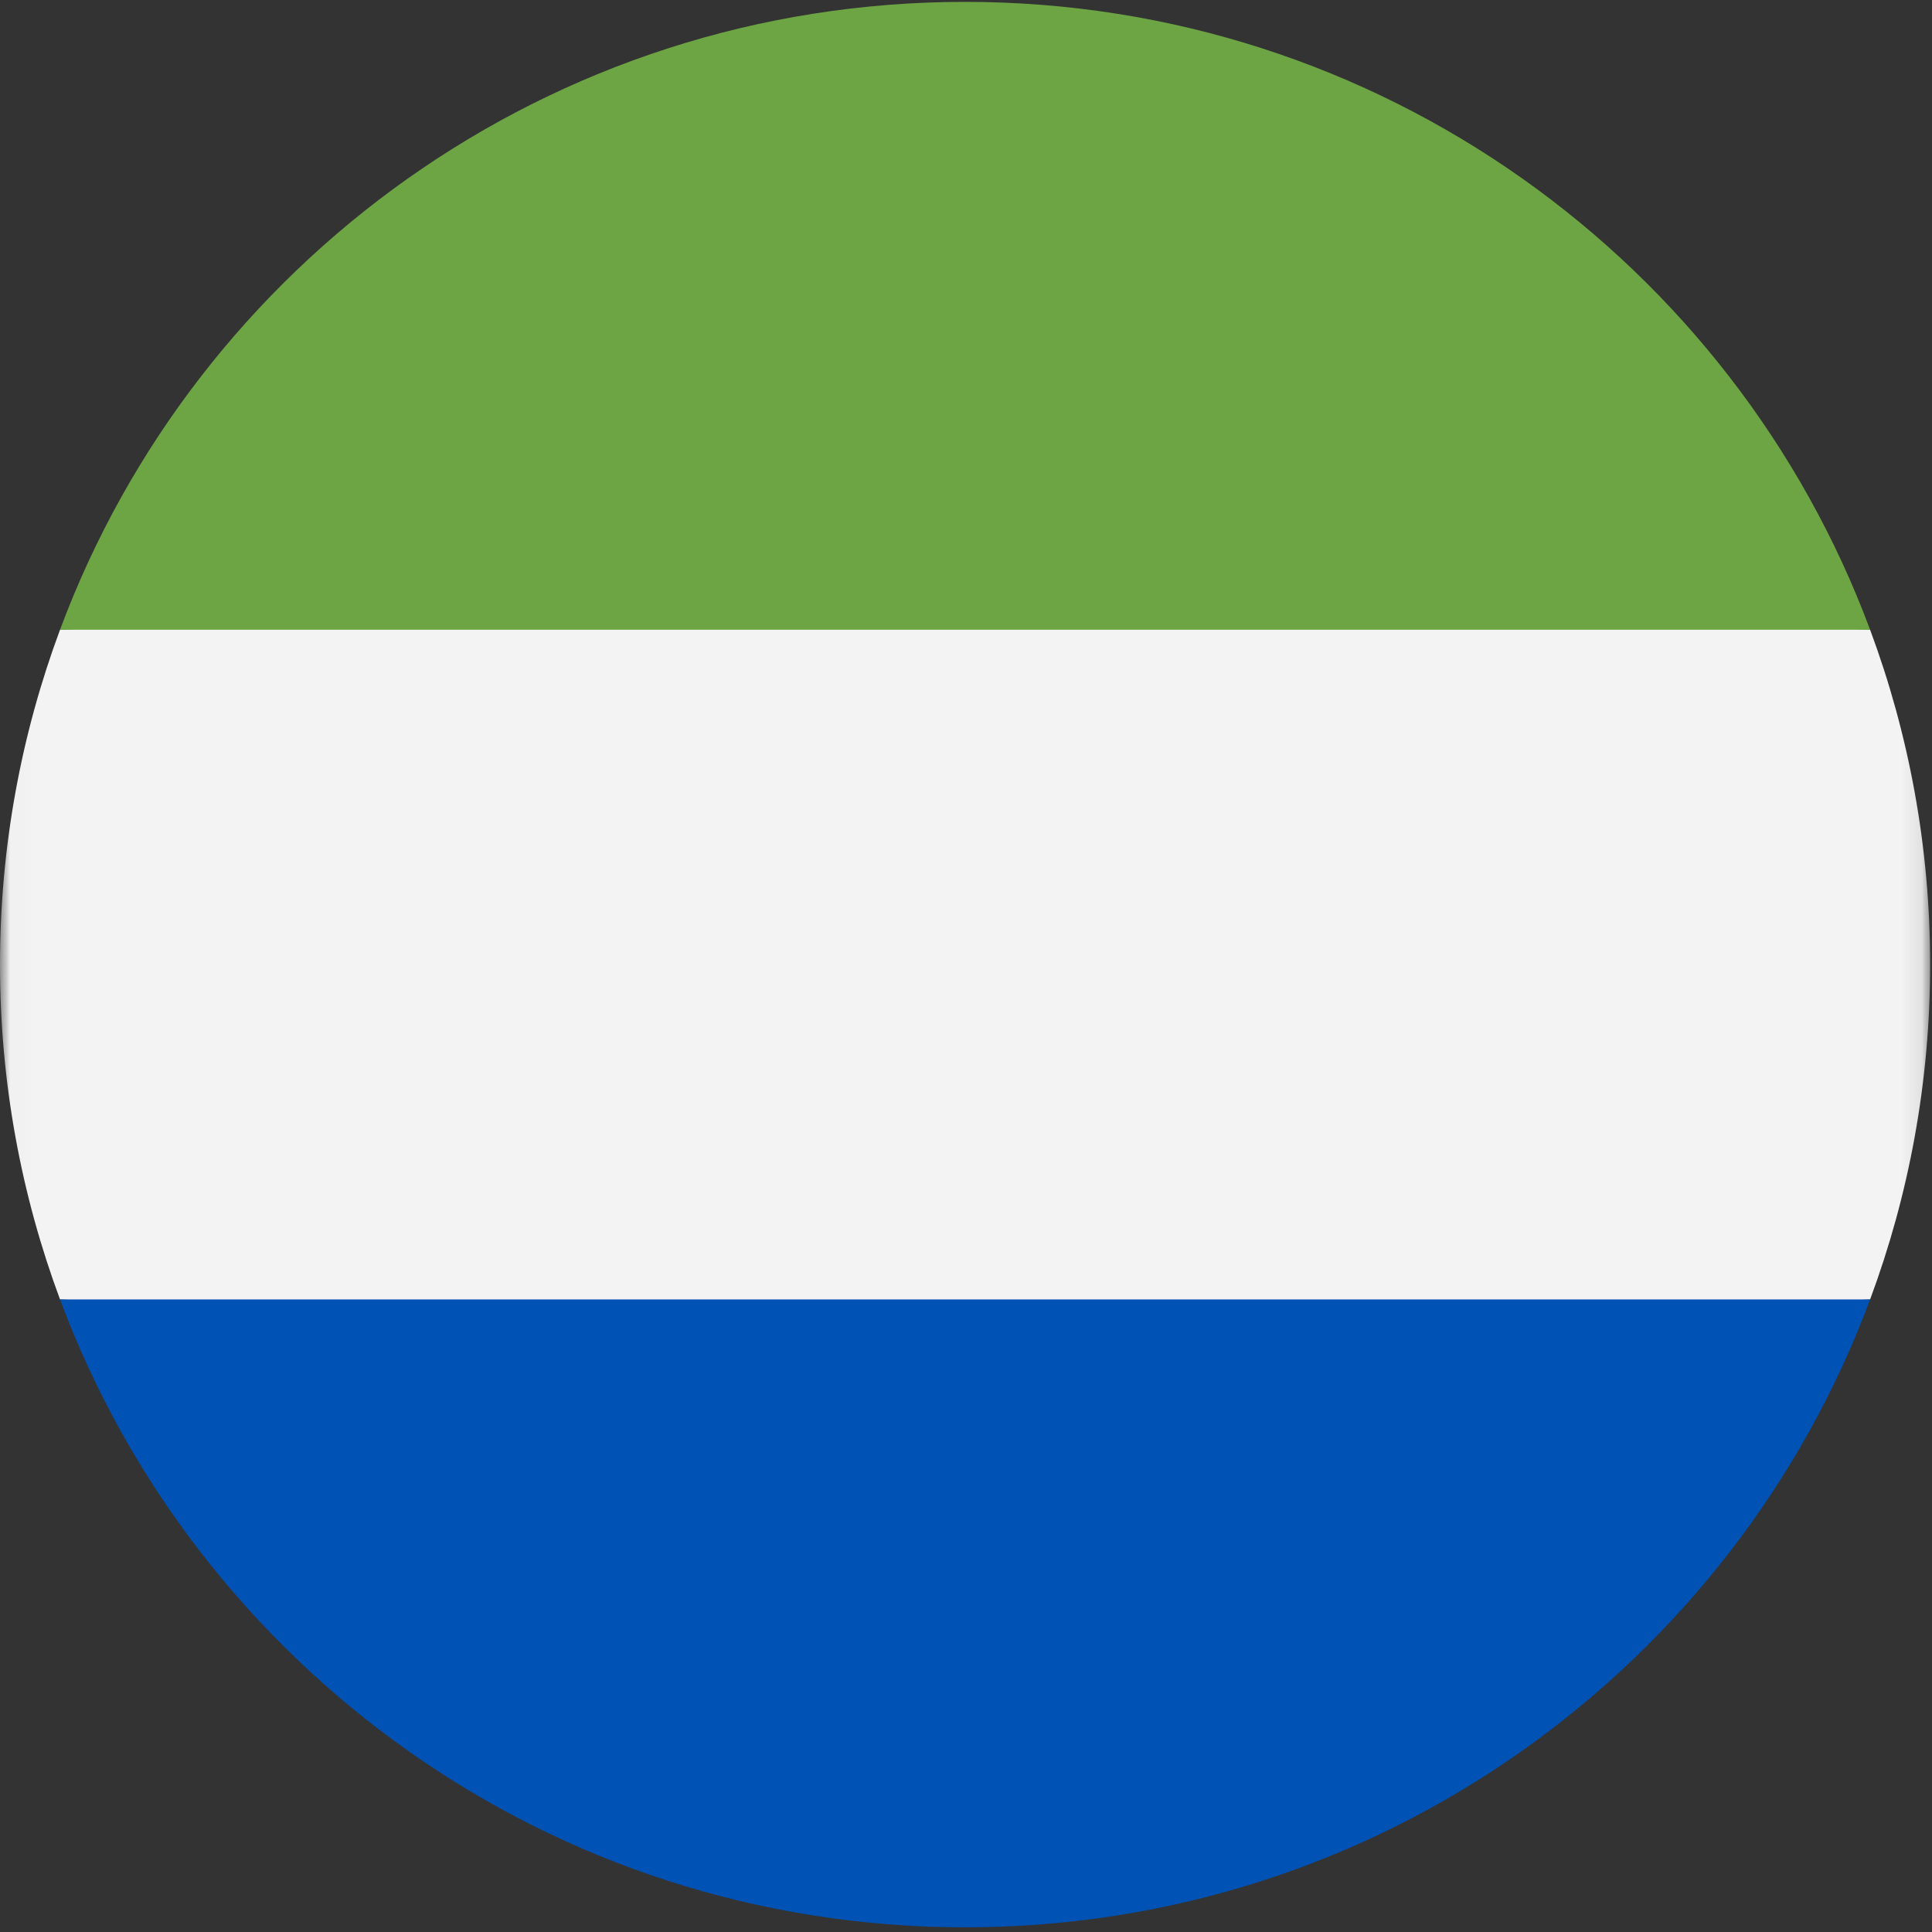 <?xml version="1.0" encoding="UTF-8"?>
<svg width="96px" height="96px" viewBox="0 0 96 96" version="1.1" xmlns="http://www.w3.org/2000/svg" xmlns:xlink="http://www.w3.org/1999/xlink">
    <rect x="0" y="0" width="96" height="96" fill="#333333" stroke="none"/>
    <title>galapagos-islands</title>
    <desc>designed by Freepik from Flaticon</desc>
    <defs>
        <polygon id="path-1" points="0.014 0.014 0.014 37.451 95.907 37.451 95.907 0.014 0.014 0.014"></polygon>
    </defs>
    <g id="Page-1" stroke="none" stroke-width="1" fill="none" fill-rule="evenodd">
        <g id="galapagos-islands">
            <g id="Group-3" transform="translate(0, 29.197)">
                <mask id="mask-2" fill="white">
                    <use xlink:href="#path-1"></use>
                </mask>
                <g id="Clip-2"></g>
                <path d="M95.907,18.733 C95.907,12.882 94.851,7.276 92.924,2.094 L47.953,0.014 L2.983,2.094 C1.056,7.276 0,12.882 0,18.733 C0,24.584 1.056,30.189 2.983,35.372 L47.953,37.451 L92.924,35.372 C94.851,30.189 95.907,24.584 95.907,18.733 Z" id="Fill-1" fill="#F3F3F3" mask="url(#mask-2)"></path>
            </g>
            <path d="M47.953,95.767 C68.571,95.767 86.149,82.785 92.924,64.569 L2.983,64.569 C9.758,82.785 27.335,95.767 47.953,95.767 Z" id="Fill-4" fill="#0052B4"></path>
            <path d="M2.983,31.291 L92.924,31.291 C86.149,13.075 68.571,0.093 47.953,0.093 C27.335,0.093 9.758,13.075 2.983,31.291 Z" id="Fill-5" fill="#6DA544"></path>
        </g>
    </g>
</svg>